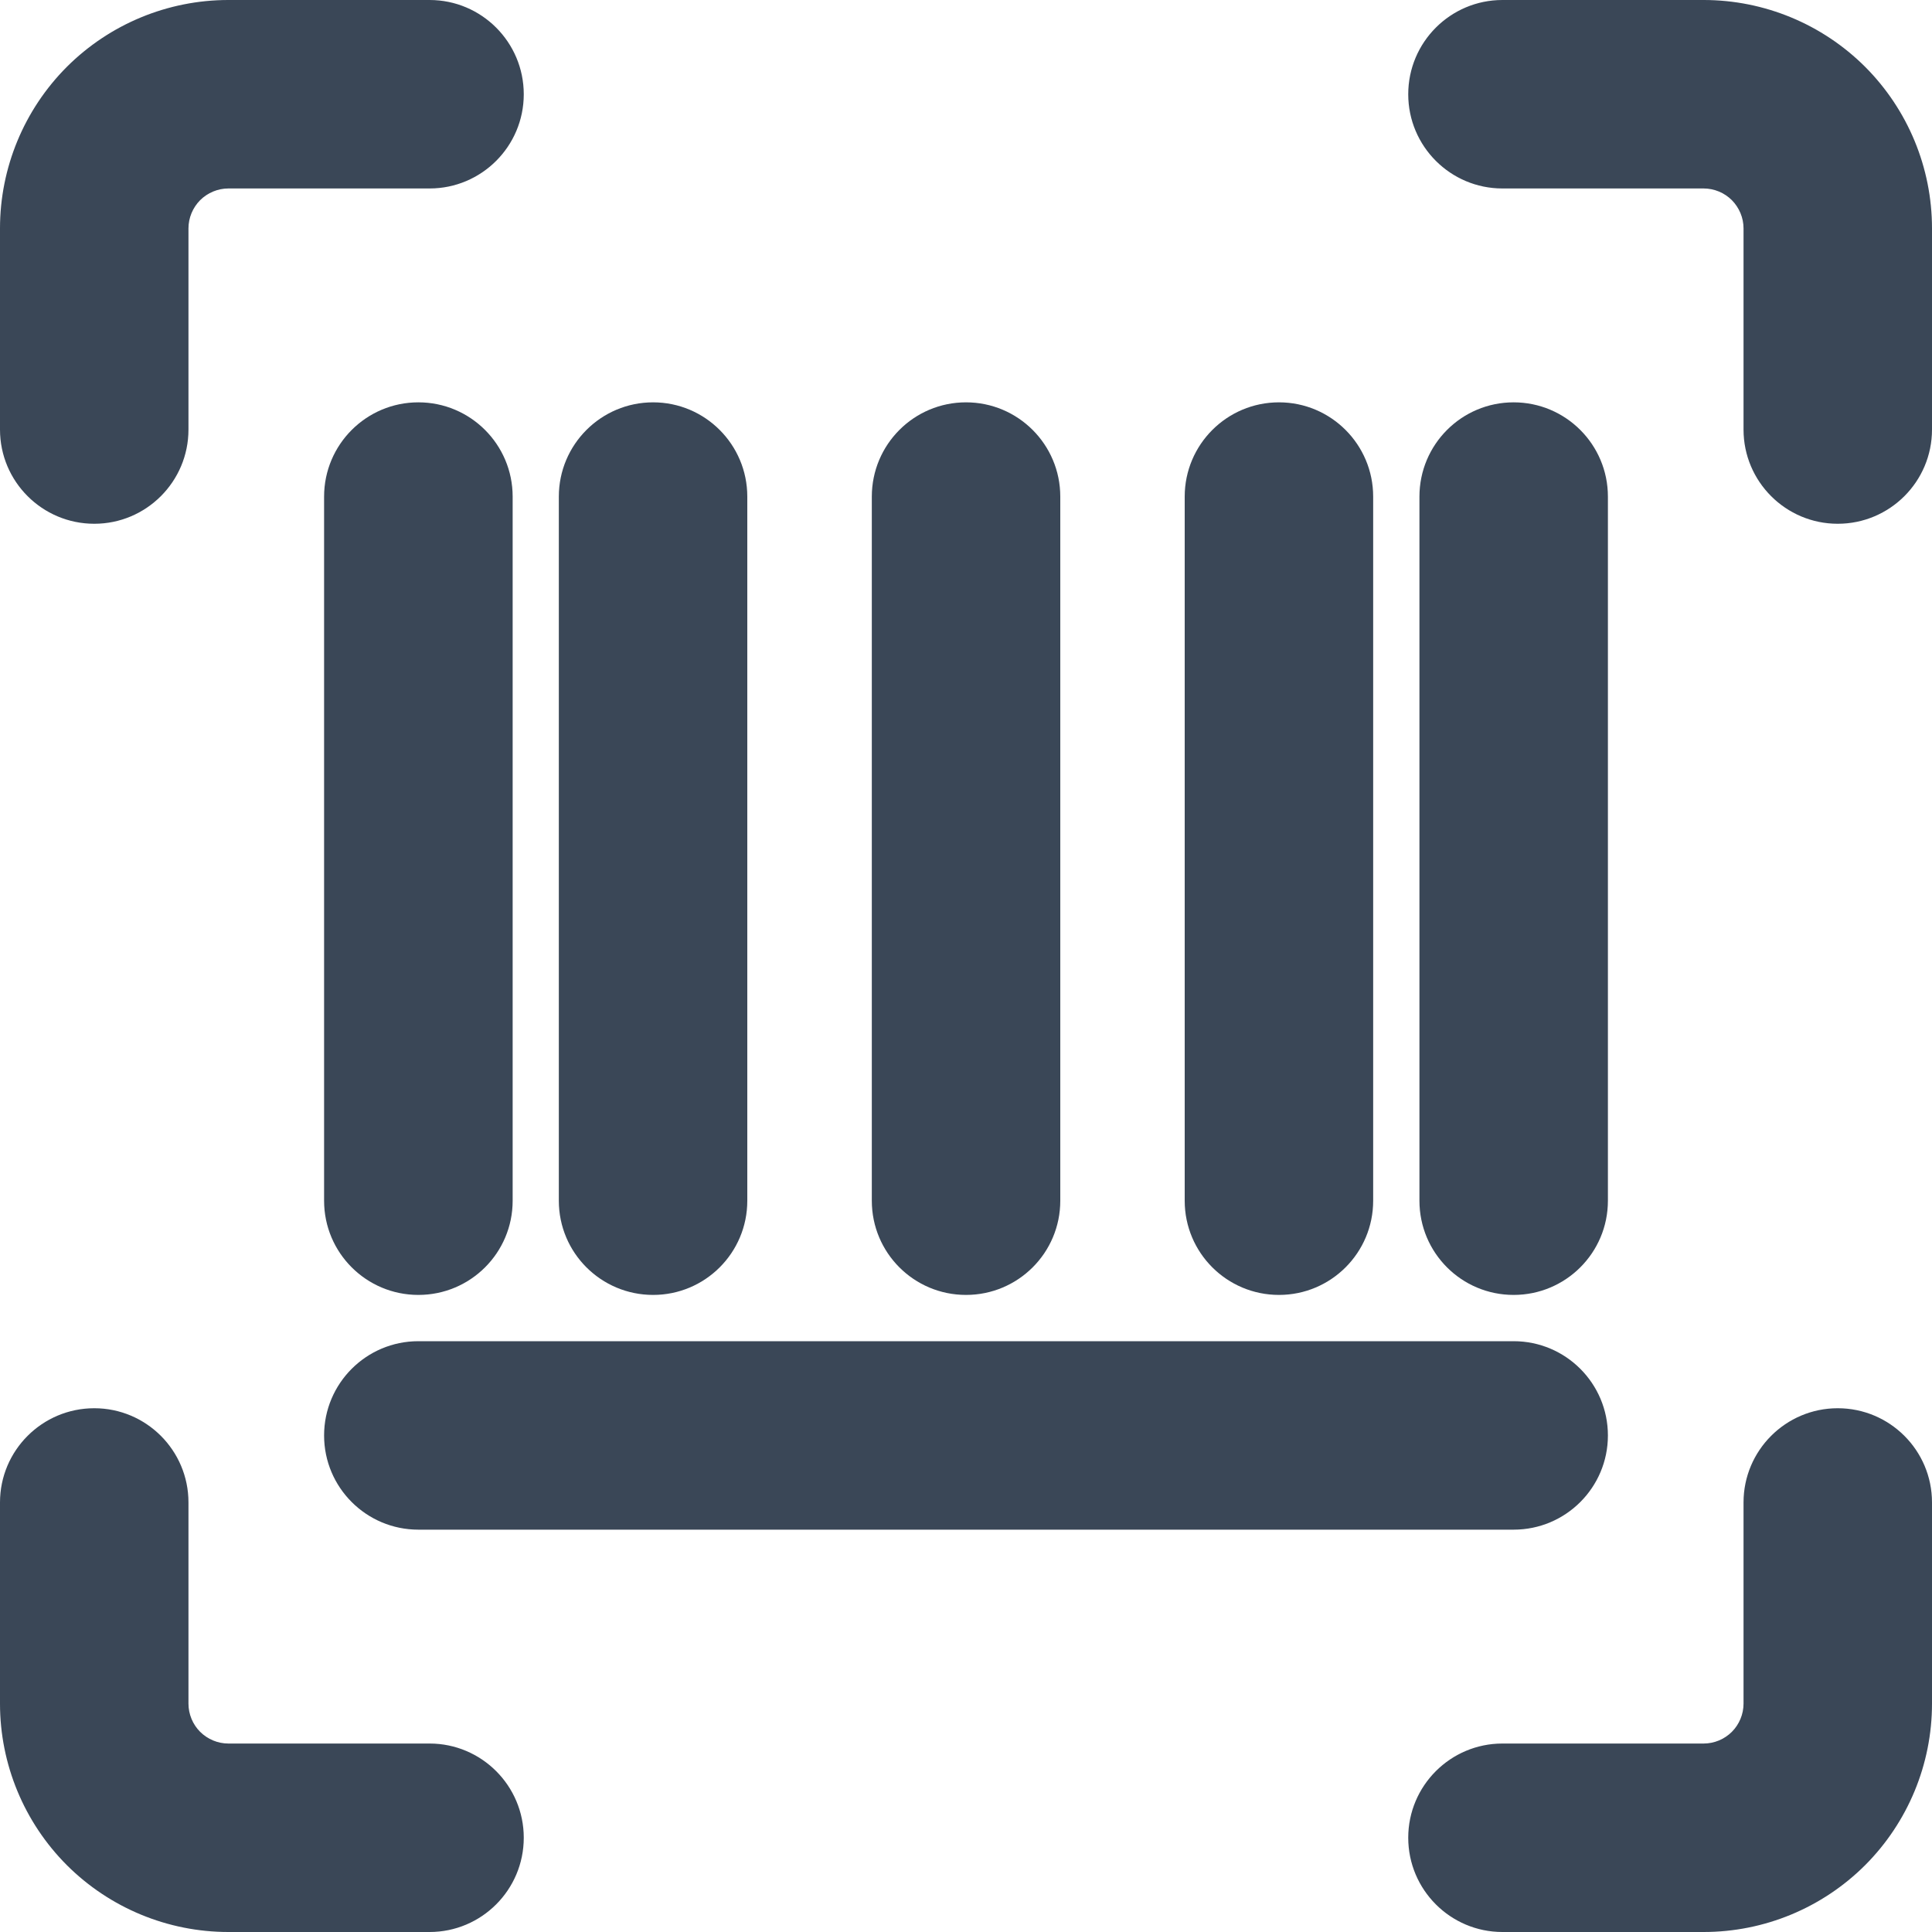<svg width="20" height="20" viewBox="0 0 20 20" fill="none" xmlns="http://www.w3.org/2000/svg">
<path fill-rule="evenodd" clip-rule="evenodd" d="M0.692 0.692C1.136 0.249 1.737 0 2.364 0H4.447C4.985 0 5.422 0.437 5.422 0.976C5.422 1.514 4.985 1.951 4.447 1.951H2.364C2.255 1.951 2.15 1.995 2.072 2.072C1.995 2.15 1.951 2.255 1.951 2.364V4.447C1.951 4.985 1.514 5.422 0.976 5.422C0.437 5.422 0 4.985 0 4.447V2.364C0 1.737 0.249 1.136 0.692 0.692Z" fill="#3A4757"/>
<path fill-rule="evenodd" clip-rule="evenodd" d="M14.578 0.976C14.578 0.437 15.015 0 15.553 0H17.636C18.263 0 18.864 0.249 19.308 0.692C19.751 1.136 20 1.737 20 2.364V4.447C20 4.985 19.563 5.422 19.024 5.422C18.486 5.422 18.049 4.985 18.049 4.447V2.364C18.049 2.255 18.005 2.15 17.928 2.072C17.851 1.995 17.745 1.951 17.636 1.951H15.553C15.015 1.951 14.578 1.514 14.578 0.976Z" fill="#3A4757"/>
<path fill-rule="evenodd" clip-rule="evenodd" d="M0.976 14.578C1.514 14.578 1.951 15.015 1.951 15.553V17.636C1.951 17.745 1.995 17.851 2.072 17.928C2.15 18.005 2.255 18.049 2.364 18.049H4.447C4.985 18.049 5.422 18.486 5.422 19.024C5.422 19.563 4.985 20 4.447 20H2.364C1.737 20 1.136 19.751 0.692 19.308C0.249 18.864 0 18.263 0 17.636V15.553C0 15.015 0.437 14.578 0.976 14.578Z" fill="#3A4757"/>
<path fill-rule="evenodd" clip-rule="evenodd" d="M19.024 14.578C19.563 14.578 20 15.015 20 15.553V17.636C20 18.263 19.751 18.864 19.308 19.308C18.864 19.751 18.263 20 17.636 20H15.553C15.015 20 14.578 19.563 14.578 19.024C14.578 18.486 15.015 18.049 15.553 18.049H17.636C17.745 18.049 17.851 18.005 17.928 17.928C18.005 17.851 18.049 17.745 18.049 17.636V15.553C18.049 15.015 18.486 14.578 19.024 14.578Z" fill="#3A4757"/>
<path fill-rule="evenodd" clip-rule="evenodd" d="M4.331 4.165C4.87 4.165 5.307 4.602 5.307 5.141V12.43C5.307 12.969 4.87 13.405 4.331 13.405C3.792 13.405 3.355 12.969 3.355 12.43V5.141C3.355 4.602 3.792 4.165 4.331 4.165Z" fill="#3A4757"/>
<path fill-rule="evenodd" clip-rule="evenodd" d="M6.761 4.165C7.299 4.165 7.736 4.602 7.736 5.141V12.43C7.736 12.969 7.299 13.405 6.761 13.405C6.222 13.405 5.785 12.969 5.785 12.43V5.141C5.785 4.602 6.222 4.165 6.761 4.165Z" fill="#3A4757"/>
<path fill-rule="evenodd" clip-rule="evenodd" d="M10 4.165C10.539 4.165 10.976 4.602 10.976 5.141V12.43C10.976 12.969 10.539 13.405 10 13.405C9.461 13.405 9.025 12.969 9.025 12.43V5.141C9.025 4.602 9.461 4.165 10 4.165Z" fill="#3A4757"/>
<path fill-rule="evenodd" clip-rule="evenodd" d="M13.24 4.165C13.778 4.165 14.215 4.602 14.215 5.141V12.43C14.215 12.969 13.778 13.405 13.24 13.405C12.701 13.405 12.264 12.969 12.264 12.43V5.141C12.264 4.602 12.701 4.165 13.24 4.165Z" fill="#3A4757"/>
<path fill-rule="evenodd" clip-rule="evenodd" d="M15.669 4.165C16.208 4.165 16.645 4.602 16.645 5.141V12.43C16.645 12.969 16.208 13.405 15.669 13.405C15.13 13.405 14.694 12.969 14.694 12.43V5.141C14.694 4.602 15.13 4.165 15.669 4.165Z" fill="#3A4757"/>
<path fill-rule="evenodd" clip-rule="evenodd" d="M3.355 14.86C3.355 14.321 3.792 13.884 4.331 13.884H15.669C16.208 13.884 16.645 14.321 16.645 14.86C16.645 15.398 16.208 15.835 15.669 15.835H4.331C3.792 15.835 3.355 15.398 3.355 14.86Z" fill="#3A4757"/>
</svg>